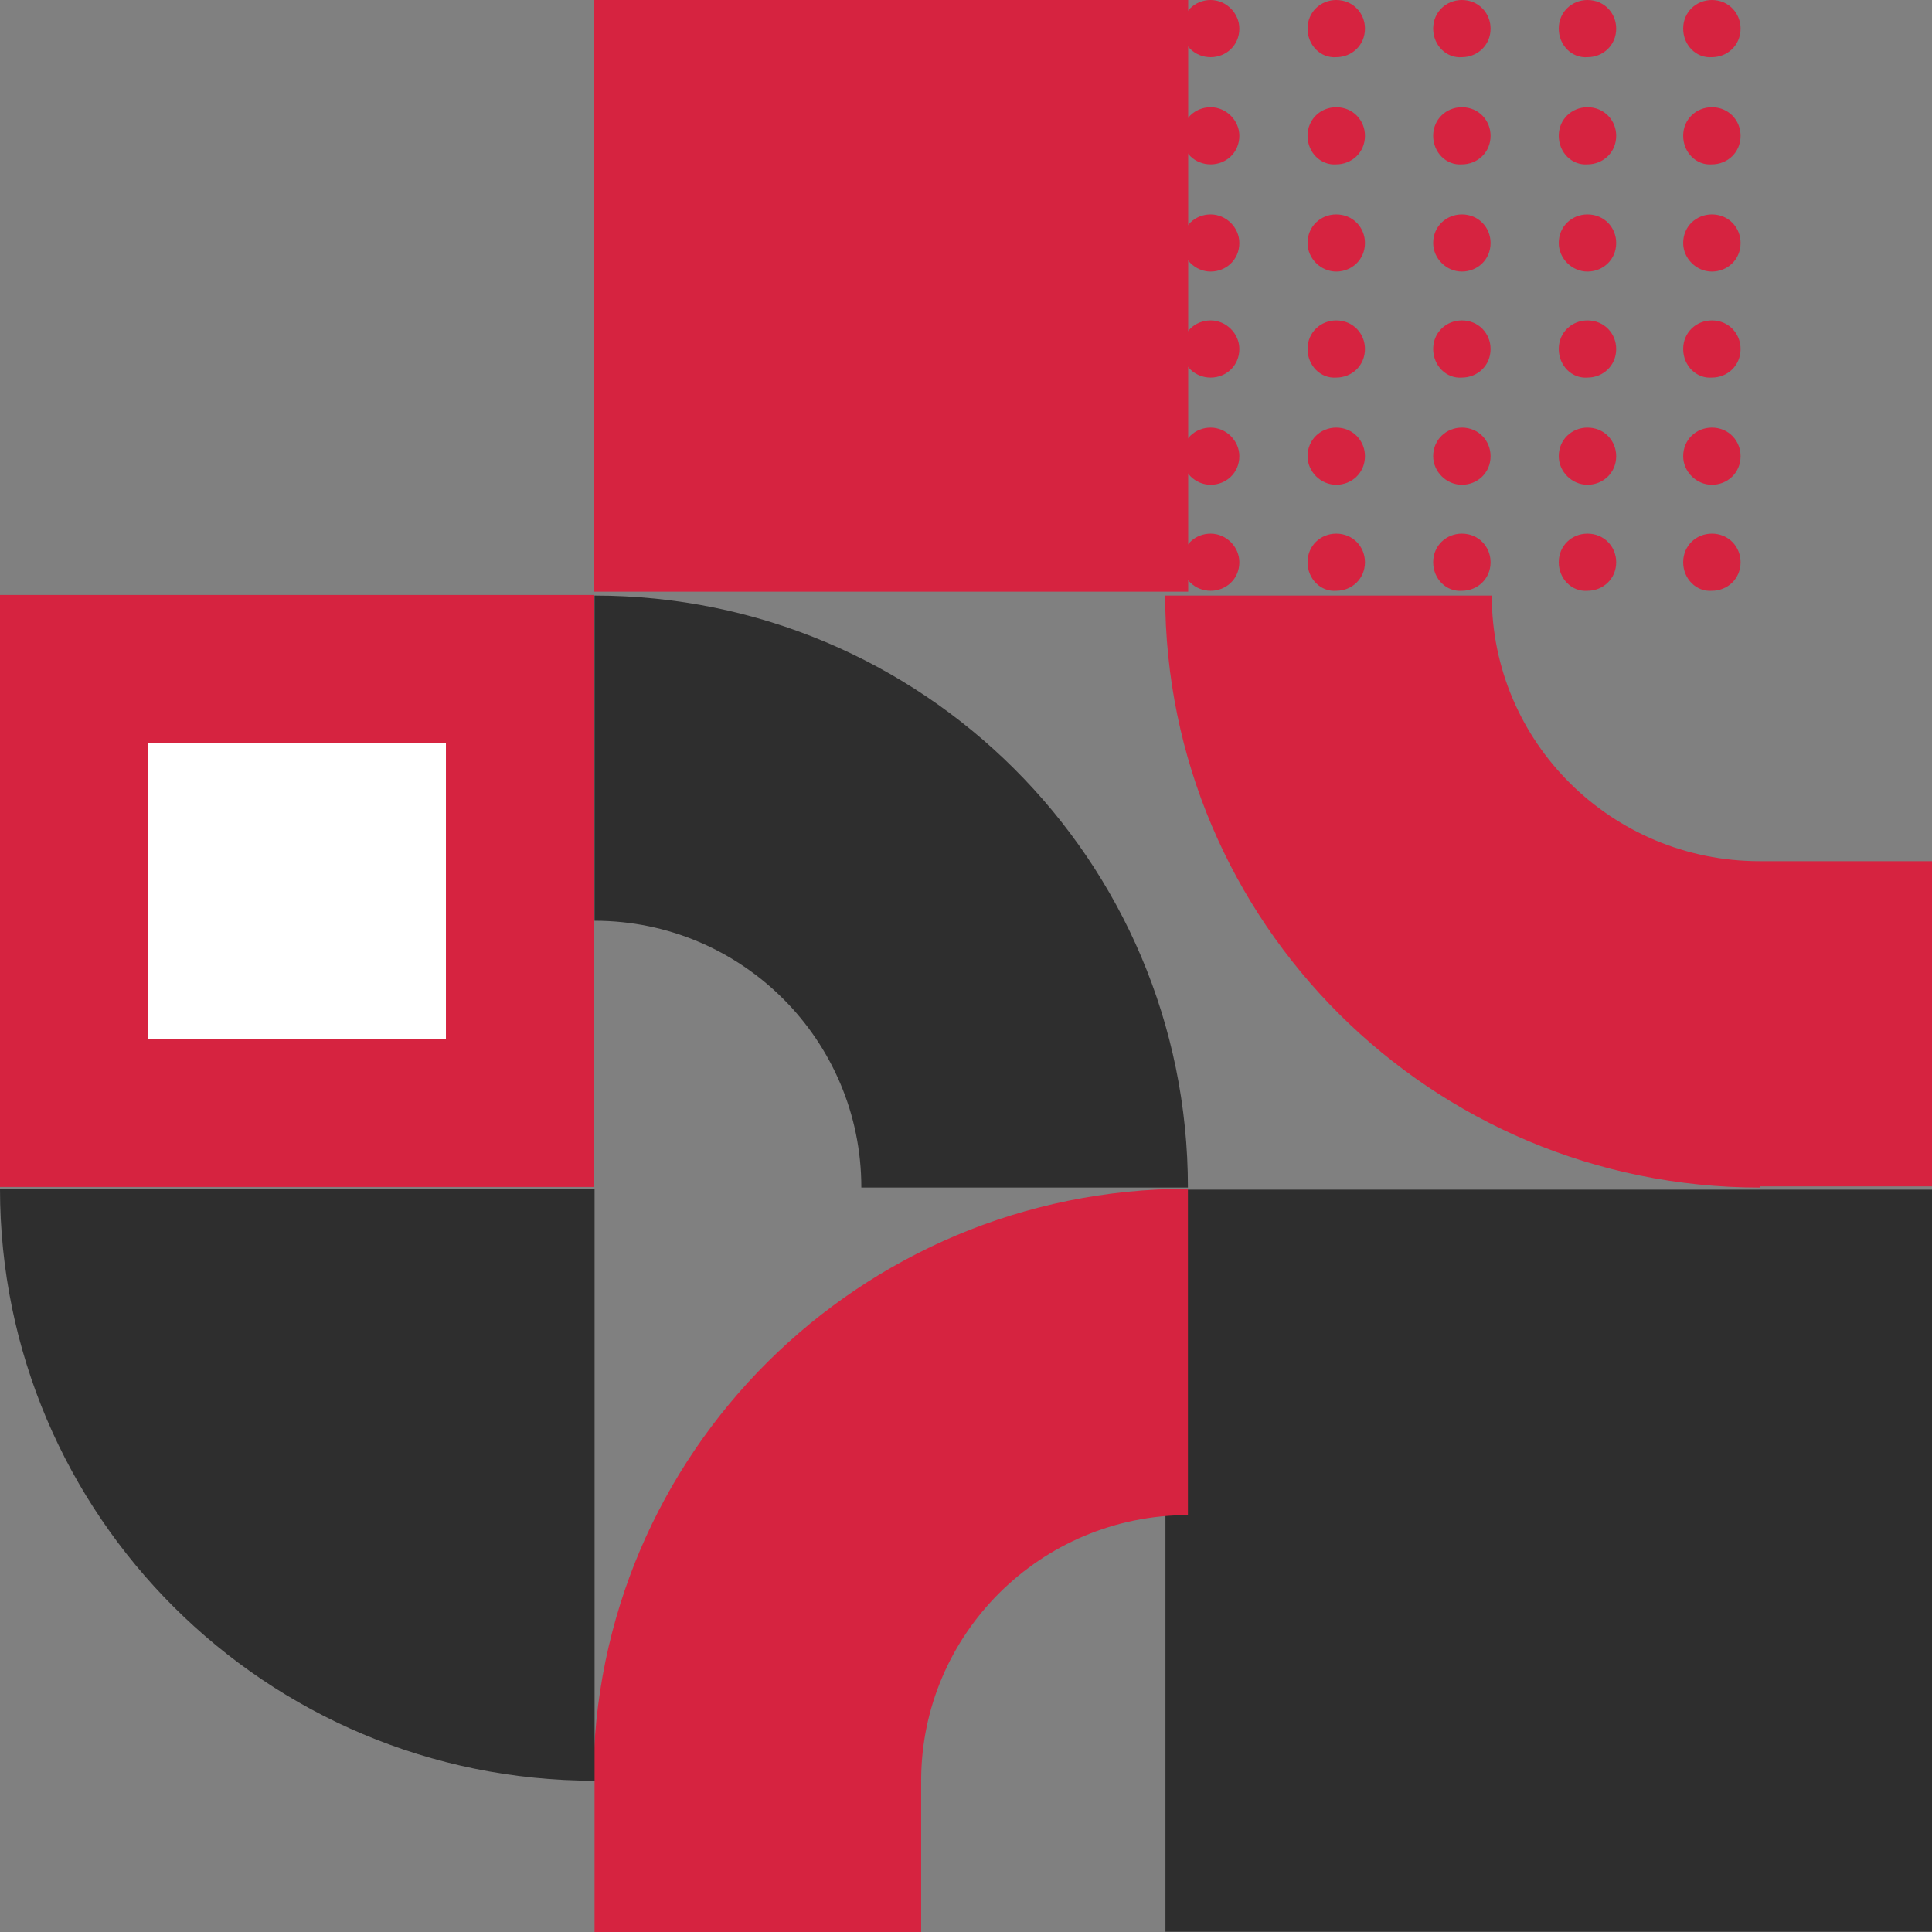 <svg width="52" height="52" viewBox="0 0 52 52" fill="none" xmlns="http://www.w3.org/2000/svg">
<rect x="0" y="0" width="52" height="52" fill="#808080" stroke="none"/>
<g clip-path="url(#clip0_946_2921)">
<path d="M15.978 15.925H31.98V-0.008H15.978V15.925Z" fill="#D62340"/>
<path d="M40.151 16.03H31.361C31.361 24.814 38.509 31.963 47.364 31.963V23.179C43.371 23.179 40.151 19.973 40.151 16.03Z" fill="#D62340"/>
<path d="M31.368 51.992H52.007V32.019H31.368V51.992Z" fill="#2E2E2E"/>
<path d="M31.973 40.779V31.995C23.15 31.995 15.97 39.112 15.97 47.928H24.793C24.793 43.985 28.012 40.779 31.973 40.779Z" fill="#D62340"/>
<path d="M-0.008 31.947H15.994V16.014H-0.008V31.947Z" fill="#D62340"/>
<path d="M3.984 27.971H12.002V19.989H3.984V27.971Z" fill="white"/>
<path d="M23.183 31.963H31.973C31.973 23.147 24.825 16.03 16.002 16.03V24.782C19.963 24.782 23.183 27.988 23.183 31.963Z" fill="#2E2E2E"/>
<path d="M31.812 15.132C31.812 14.683 32.166 14.363 32.584 14.363C33.003 14.363 33.357 14.715 33.357 15.132C33.357 15.581 33.003 15.901 32.584 15.901C32.166 15.901 31.812 15.581 31.812 15.132Z" fill="#D62340"/>
<path d="M35.193 15.132C35.193 14.683 35.547 14.363 35.965 14.363C36.416 14.363 36.738 14.715 36.738 15.132C36.738 15.581 36.384 15.901 35.965 15.901C35.547 15.933 35.193 15.581 35.193 15.132Z" fill="#D62340"/>
<path d="M38.574 15.132C38.574 14.683 38.928 14.363 39.346 14.363C39.797 14.363 40.119 14.715 40.119 15.132C40.119 15.581 39.765 15.901 39.346 15.901C38.928 15.933 38.574 15.581 38.574 15.132Z" fill="#D62340"/>
<path d="M41.954 15.132C41.954 14.683 42.308 14.363 42.727 14.363C43.178 14.363 43.5 14.715 43.5 15.132C43.5 15.581 43.145 15.901 42.727 15.901C42.308 15.933 41.954 15.581 41.954 15.132Z" fill="#D62340"/>
<path d="M45.303 15.132C45.303 14.683 45.657 14.363 46.075 14.363C46.526 14.363 46.848 14.715 46.848 15.132C46.848 15.581 46.494 15.901 46.075 15.901C45.657 15.933 45.303 15.581 45.303 15.132Z" fill="#D62340"/>
<path d="M31.812 12.279C31.812 11.83 32.166 11.509 32.584 11.509C33.003 11.509 33.357 11.862 33.357 12.279C33.357 12.727 33.003 13.048 32.584 13.048C32.166 13.048 31.812 12.695 31.812 12.279Z" fill="#D62340"/>
<path d="M35.193 12.279C35.193 11.83 35.547 11.509 35.965 11.509C36.416 11.509 36.738 11.862 36.738 12.279C36.738 12.727 36.384 13.048 35.965 13.048C35.547 13.048 35.193 12.695 35.193 12.279Z" fill="#D62340"/>
<path d="M38.574 12.279C38.574 11.83 38.928 11.509 39.346 11.509C39.797 11.509 40.119 11.862 40.119 12.279C40.119 12.727 39.765 13.048 39.346 13.048C38.928 13.048 38.574 12.695 38.574 12.279Z" fill="#D62340"/>
<path d="M41.954 12.279C41.954 11.83 42.308 11.509 42.727 11.509C43.178 11.509 43.5 11.862 43.5 12.279C43.5 12.727 43.145 13.048 42.727 13.048C42.308 13.048 41.954 12.695 41.954 12.279Z" fill="#D62340"/>
<path d="M45.303 12.279C45.303 11.83 45.657 11.509 46.075 11.509C46.526 11.509 46.848 11.862 46.848 12.279C46.848 12.727 46.494 13.048 46.075 13.048C45.657 13.048 45.303 12.695 45.303 12.279Z" fill="#D62340"/>
<path d="M31.812 9.393C31.812 8.945 32.166 8.624 32.584 8.624C33.003 8.624 33.357 8.977 33.357 9.393C33.357 9.842 33.003 10.163 32.584 10.163C32.166 10.163 31.812 9.842 31.812 9.393Z" fill="#D62340"/>
<path d="M35.193 9.393C35.193 8.945 35.547 8.624 35.965 8.624C36.416 8.624 36.738 8.977 36.738 9.393C36.738 9.842 36.384 10.163 35.965 10.163C35.547 10.195 35.193 9.842 35.193 9.393Z" fill="#D62340"/>
<path d="M38.574 9.393C38.574 8.945 38.928 8.624 39.346 8.624C39.797 8.624 40.119 8.977 40.119 9.393C40.119 9.842 39.765 10.163 39.346 10.163C38.928 10.195 38.574 9.842 38.574 9.393Z" fill="#D62340"/>
<path d="M41.954 9.393C41.954 8.945 42.308 8.624 42.727 8.624C43.178 8.624 43.5 8.977 43.5 9.393C43.5 9.842 43.145 10.163 42.727 10.163C42.308 10.195 41.954 9.842 41.954 9.393Z" fill="#D62340"/>
<path d="M45.303 9.393C45.303 8.945 45.657 8.624 46.075 8.624C46.526 8.624 46.848 8.977 46.848 9.393C46.848 9.842 46.494 10.163 46.075 10.163C45.657 10.195 45.303 9.842 45.303 9.393Z" fill="#D62340"/>
<path d="M31.812 6.54C31.812 6.091 32.166 5.771 32.584 5.771C33.003 5.771 33.357 6.123 33.357 6.54C33.357 6.989 33.003 7.309 32.584 7.309C32.166 7.309 31.812 6.957 31.812 6.54Z" fill="#D62340"/>
<path d="M35.193 6.54C35.193 6.091 35.547 5.771 35.965 5.771C36.416 5.771 36.738 6.123 36.738 6.54C36.738 6.989 36.384 7.309 35.965 7.309C35.547 7.309 35.193 6.957 35.193 6.54Z" fill="#D62340"/>
<path d="M38.574 6.54C38.574 6.091 38.928 5.771 39.346 5.771C39.797 5.771 40.119 6.123 40.119 6.54C40.119 6.989 39.765 7.309 39.346 7.309C38.928 7.309 38.574 6.957 38.574 6.54Z" fill="#D62340"/>
<path d="M41.954 6.54C41.954 6.091 42.308 5.771 42.727 5.771C43.178 5.771 43.5 6.123 43.5 6.54C43.5 6.989 43.145 7.309 42.727 7.309C42.308 7.309 41.954 6.957 41.954 6.54Z" fill="#D62340"/>
<path d="M45.303 6.54C45.303 6.091 45.657 5.771 46.075 5.771C46.526 5.771 46.848 6.123 46.848 6.54C46.848 6.989 46.494 7.309 46.075 7.309C45.657 7.309 45.303 6.957 45.303 6.54Z" fill="#D62340"/>
<path d="M31.812 3.655C31.812 3.206 32.166 2.885 32.584 2.885C33.003 2.885 33.357 3.238 33.357 3.655C33.357 4.104 33.003 4.424 32.584 4.424C32.166 4.424 31.812 4.104 31.812 3.655Z" fill="#D62340"/>
<path d="M35.193 3.655C35.193 3.206 35.547 2.885 35.965 2.885C36.416 2.885 36.738 3.238 36.738 3.655C36.738 4.104 36.384 4.424 35.965 4.424C35.547 4.456 35.193 4.104 35.193 3.655Z" fill="#D62340"/>
<path d="M38.574 3.655C38.574 3.206 38.928 2.885 39.346 2.885C39.797 2.885 40.119 3.238 40.119 3.655C40.119 4.104 39.765 4.424 39.346 4.424C38.928 4.456 38.574 4.104 38.574 3.655Z" fill="#D62340"/>
<path d="M41.954 3.655C41.954 3.206 42.308 2.885 42.727 2.885C43.178 2.885 43.5 3.238 43.5 3.655C43.5 4.104 43.145 4.424 42.727 4.424C42.308 4.456 41.954 4.104 41.954 3.655Z" fill="#D62340"/>
<path d="M45.303 3.655C45.303 3.206 45.657 2.885 46.075 2.885C46.526 2.885 46.848 3.238 46.848 3.655C46.848 4.104 46.494 4.424 46.075 4.424C45.657 4.456 45.303 4.104 45.303 3.655Z" fill="#D62340"/>
<path d="M31.812 0.769C31.812 0.321 32.166 0 32.584 0C33.003 0 33.357 0.353 33.357 0.769C33.357 1.218 33.003 1.539 32.584 1.539C32.166 1.539 31.812 1.218 31.812 0.769Z" fill="#D62340"/>
<path d="M35.193 0.769C35.193 0.321 35.547 0 35.965 0C36.416 0 36.738 0.353 36.738 0.769C36.738 1.218 36.384 1.539 35.965 1.539C35.547 1.571 35.193 1.218 35.193 0.769Z" fill="#D62340"/>
<path d="M38.574 0.769C38.574 0.321 38.928 0 39.346 0C39.797 0 40.119 0.353 40.119 0.769C40.119 1.218 39.765 1.539 39.346 1.539C38.928 1.571 38.574 1.218 38.574 0.769Z" fill="#D62340"/>
<path d="M41.954 0.769C41.954 0.321 42.308 0 42.727 0C43.178 0 43.5 0.353 43.5 0.769C43.5 1.218 43.145 1.539 42.727 1.539C42.308 1.571 41.954 1.218 41.954 0.769Z" fill="#D62340"/>
<path d="M45.303 0.769C45.303 0.321 45.657 0 46.075 0C46.526 0 46.848 0.353 46.848 0.769C46.848 1.218 46.494 1.539 46.075 1.539C45.657 1.571 45.303 1.218 45.303 0.769Z" fill="#D62340"/>
<path d="M16.003 39.176V31.995L8.79 31.995H0C0 40.779 7.148 47.928 16.003 47.928L16.003 39.176Z" fill="#2E2E2E"/>
<path d="M52.032 23.179H47.364V31.931H52.032V23.179Z" fill="#D62340"/>
<path d="M24.793 47.928H16.002V52H24.793V47.928Z" fill="#D62340"/>
</g>
<defs>
<clipPath id="clip0_946_2921">
<rect width="52" height="52" fill="white"/>
</clipPath>
</defs>
</svg>
